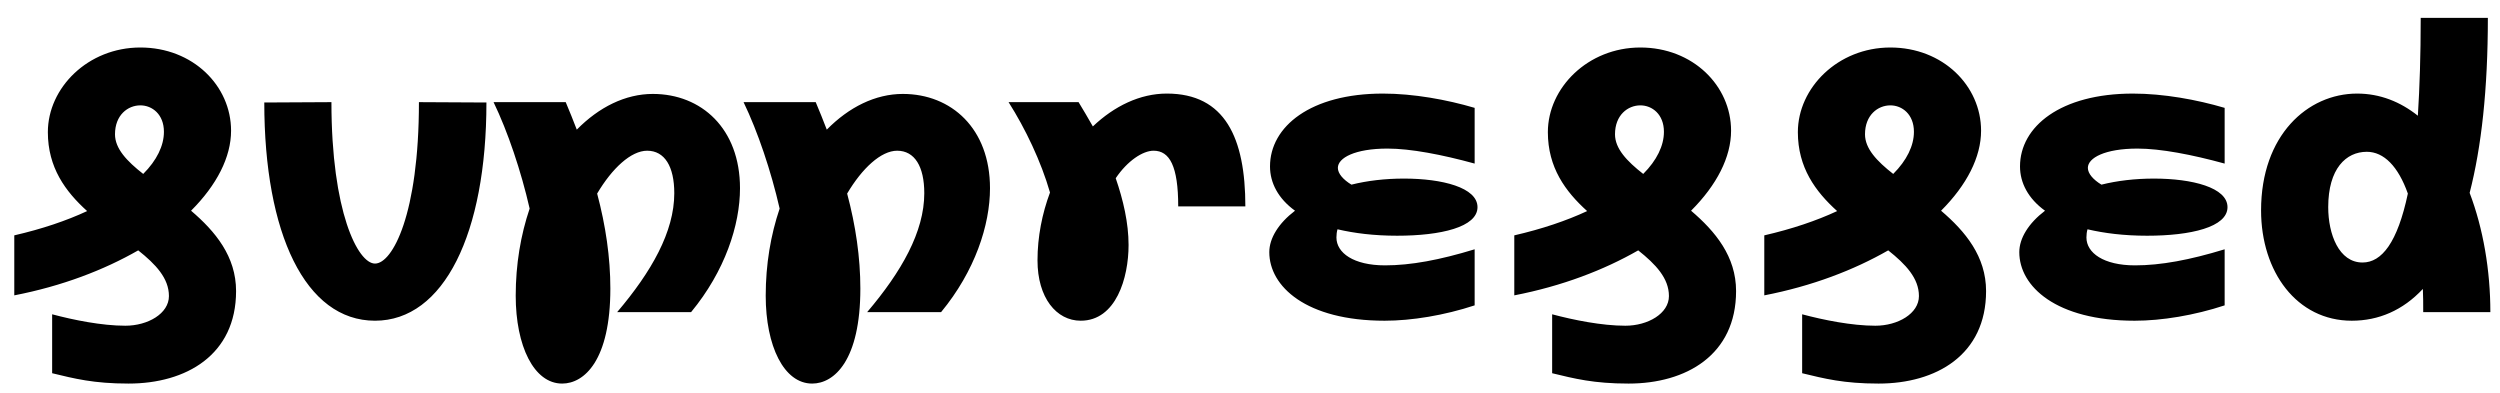 <svg width="7000" height="1100.002" xmlns="http://www.w3.org/2000/svg"><path d="M535 590.002c72-72 112-150 112-224 0-126-107-233-254-233s-259 113-259 237c0 99 49 166 110 221-58 27-126 50-204 68v168c134-26 251-71 347-126 49 39 86 78 86 128 0 49-59 83-122 83-66 0-145-16-205-32v165c62 15 116 29 214 29 161 0 301-80 301-259 0-97-58-167-126-225zm-142-295c33 0 66 25 66 74 0 39-20 80-58 118-46-36-79-71-79-111 0-54 36-81 71-81zm657 603c193 0 312-244 312-611l-189-1c0 314-74 452-123 452-48 0-122-145-122-452l-188 1c0 367 115 611 310 611zm778-635c-77 0-151 37-213 100-10-26-20-51-31-77h-202c40 83 77 193 101 298-25 74-39 156-39 244 0 141 51 246 130 246 62 0 135-65 135-266 0-87-13-176-37-266 42-71 95-120 140-120 49 0 76 44 76 119 0 108-64 220-160 333h207c95-115 137-244 137-347 0-167-108-264-244-264zm700 0c-77 0-151 37-213 100-10-26-20-51-31-77h-202c40 83 77 193 101 298-25 74-39 156-39 244 0 141 51 246 130 246 62 0 135-65 135-266 0-87-13-176-37-266 42-71 95-120 140-120 49 0 76 44 76 119 0 108-64 220-160 333h207c95-115 137-244 137-347 0-167-108-264-244-264zm739-1c-75 0-147 35-207 92-14-25-28-48-40-68h-196c47 74 91 166 116 253-22 59-35 124-35 190 0 105 53 169 121 169 99 0 134-120 134-212 0-62-15-126-36-187 33-49 76-77 106-77 45 0 69 43 69 156h188c0-192-57-316-220-316zm475 403c0-8 1-16 3-23 47 11 102 18 167 18 122 0 225-24 225-80 0-55-99-80-206-80-53 0-103 6-147 17-23-14-38-31-38-47 0-28 48-54 139-54 65 0 153 17 244 42v-156c-78-23-171-40-257-40-202 0-316 92-316 204 0 46 23 90 70 124-46 35-72 77-72 116 0 96 103 192 323 192 76 0 167-15 252-43v-157c-98 30-179 45-251 45-88 0-136-35-136-78zm993-75c72-72 112-150 112-224 0-126-107-233-254-233s-259 113-259 237c0 99 49 166 110 221-58 27-126 50-204 68v168c134-26 251-71 347-126 49 39 86 78 86 128 0 49-59 83-122 83-66 0-145-16-205-32v165c62 15 116 29 214 29 161 0 301-80 301-259 0-97-58-167-126-225zm-142-295c33 0 66 25 66 74 0 39-20 80-58 118-46-36-79-71-79-111 0-54 36-81 71-81zm842 295c72-72 112-150 112-224 0-126-107-233-254-233s-259 113-259 237c0 99 49 166 110 221-58 27-126 50-204 68v168c134-26 251-71 347-126 49 39 86 78 86 128 0 49-59 83-122 83-66 0-145-16-205-32v165c62 15 116 29 214 29 161 0 301-80 301-259 0-97-58-167-126-225zm-142-295c33 0 66 25 66 74 0 39-20 80-58 118-46-36-79-71-79-111 0-54 36-81 71-81zm549 370c0-8 1-16 3-23 47 11 102 18 167 18 122 0 225-24 225-80 0-55-99-80-206-80-53 0-103 6-147 17-23-14-38-31-38-47 0-28 48-54 139-54 65 0 153 17 244 42v-156c-78-23-171-40-257-40-202 0-316 92-316 204 0 46 23 90 70 124-46 35-72 77-72 116 0 96 103 192 323 192 76 0 167-15 252-43v-157c-98 30-179 45-251 45-88 0-136-35-136-78zm1131 209c0-117-20-234-58-334 33-128 51-290 51-490h-188c0 105-3 195-8 274-49-39-106-62-170-62-139 0-269 117-269 327 0 172 100 309 254 309 75 0 143-29 199-89 1 21 1 42 1 65zm-358-139c-66 0-96-79-96-155 0-108 50-155 108-155 48 0 88 41 115 117-29 137-73 193-127 193zm0 0"/></svg>
